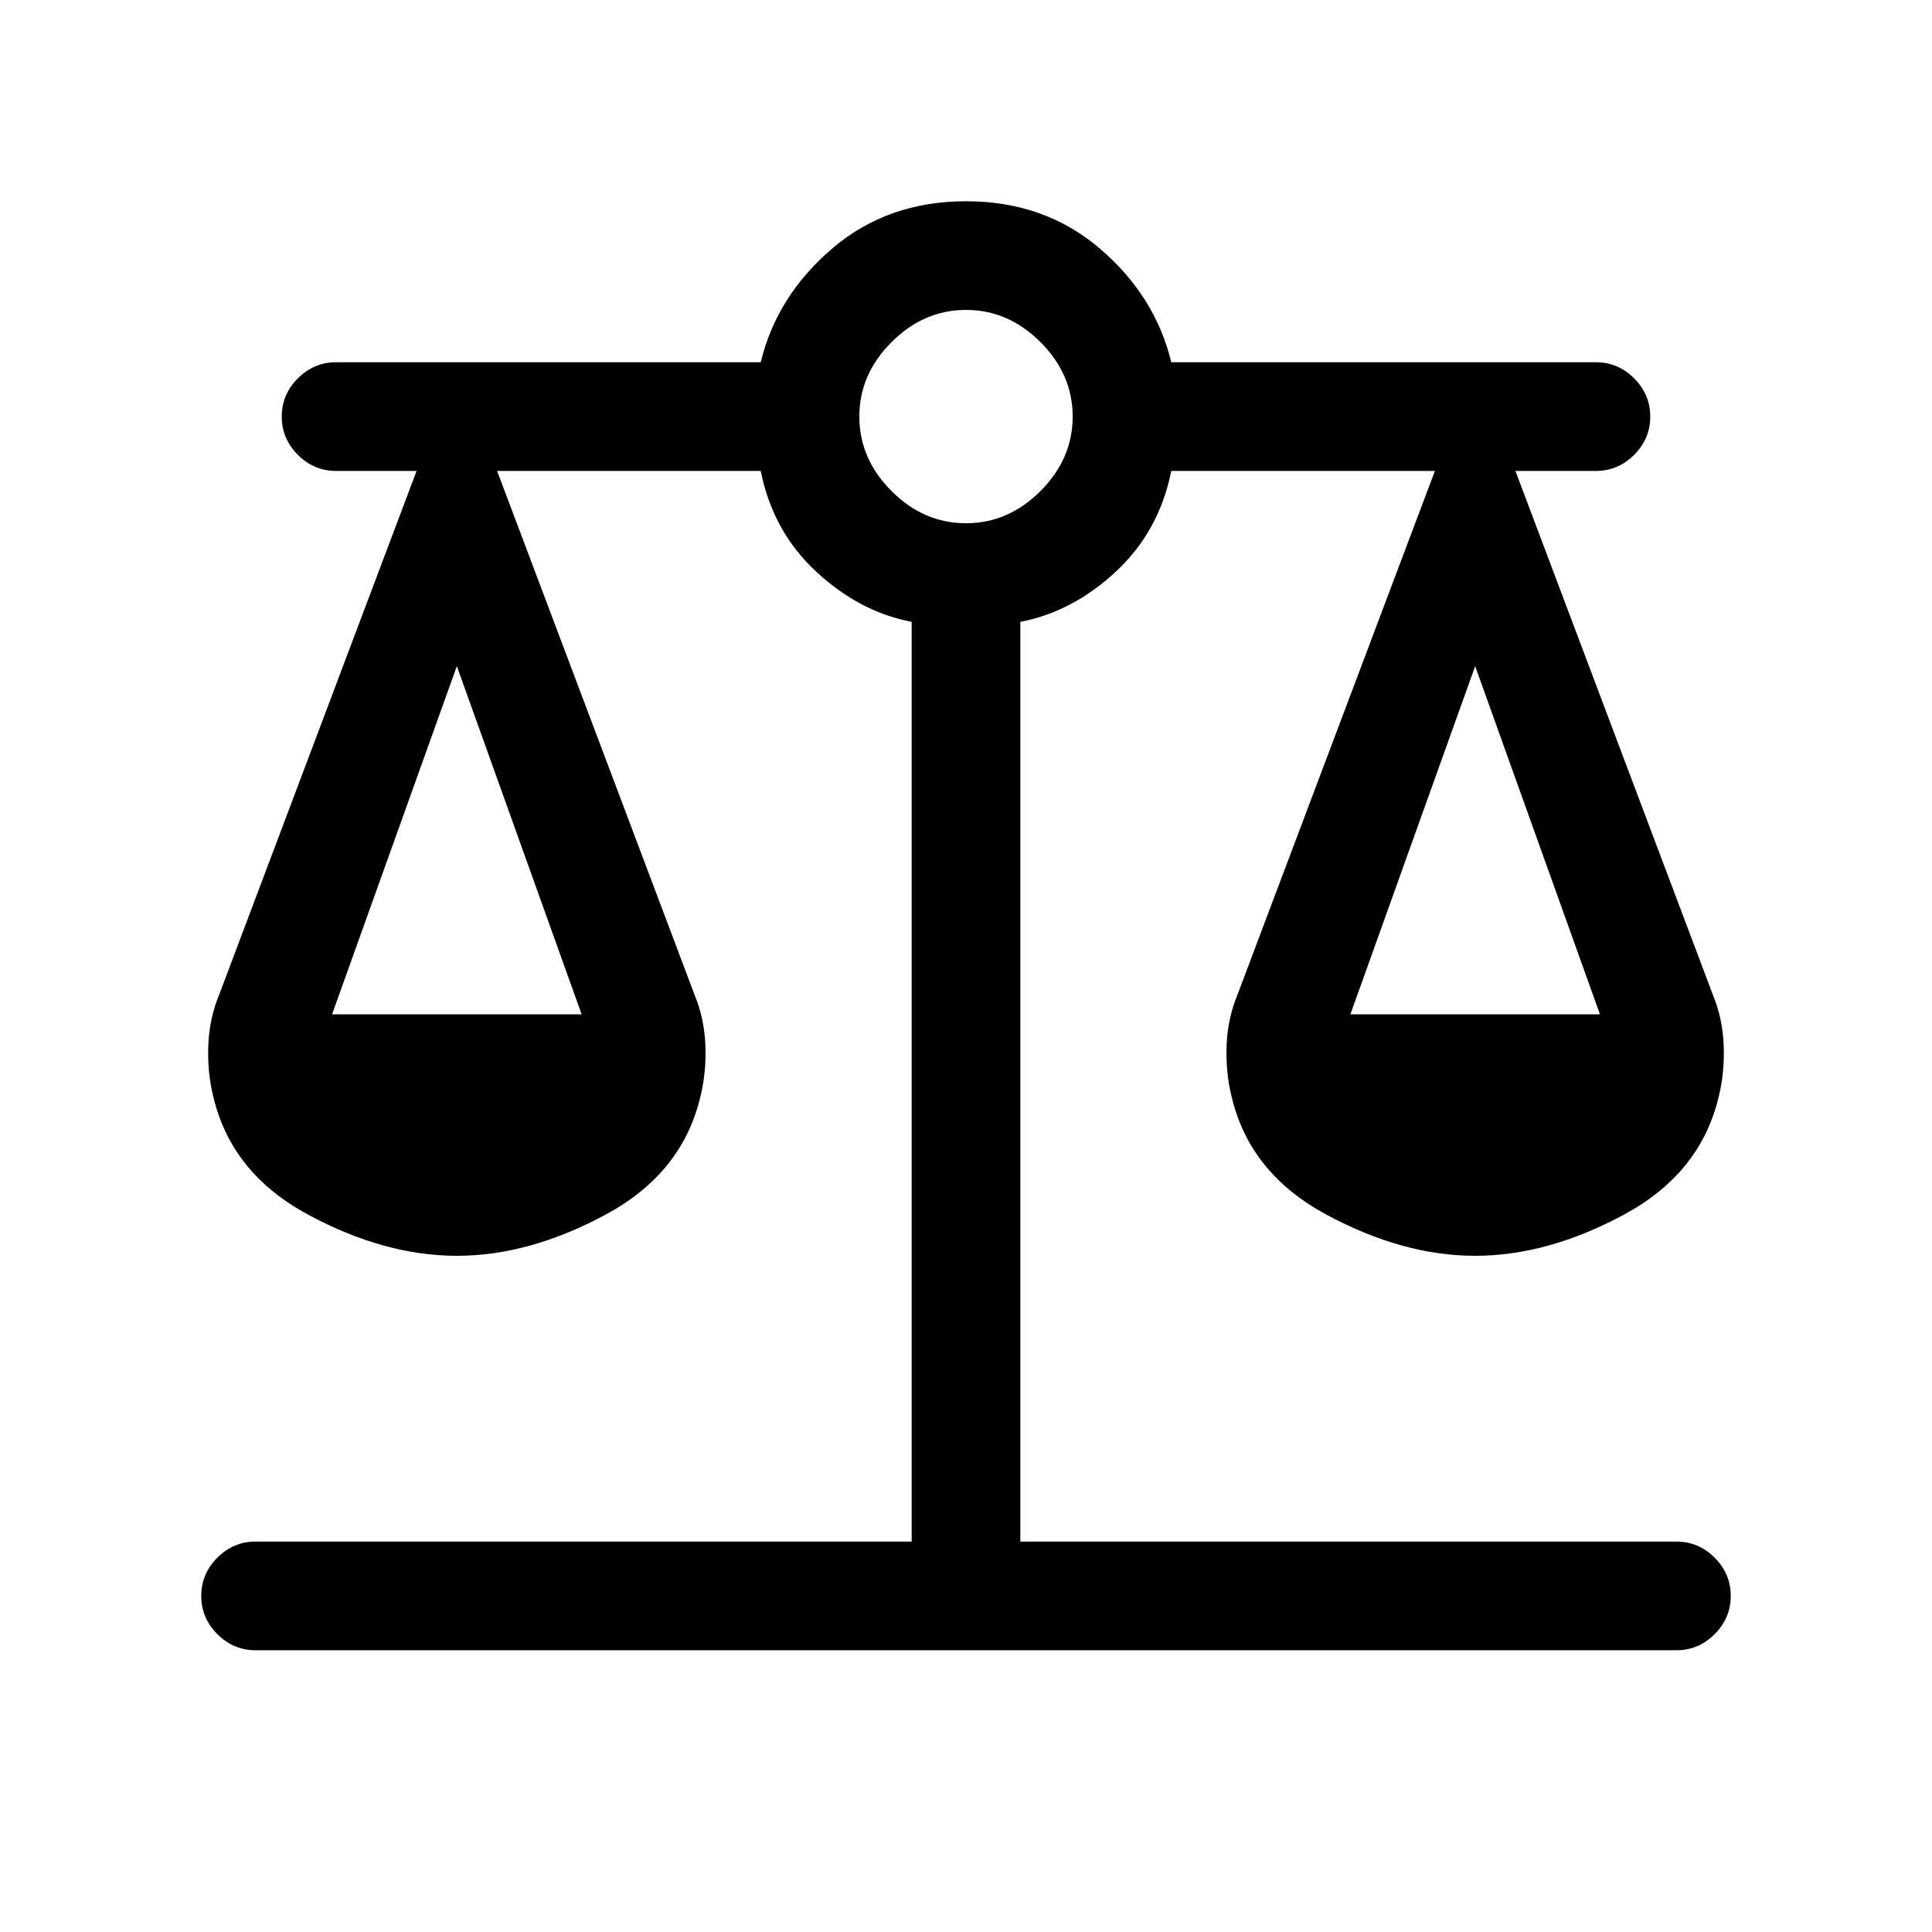 <svg xmlns="http://www.w3.org/2000/svg" height="24" viewBox="0 -960 960 960" width="24"><path d="M127-140q-11 0-19-8t-8-19q0-11 8-19t19-8h326v-457q-26-5-47.5-25T378-726H247l98 260q5 12 5.5 25.5T348-415q-9 38-47 58.5T227-336q-36 0-74-20.5T106-415q-3-12-2.5-25.5T109-466l98-260h-40q-11 0-19-8t-8-19q0-11 8-19t19-8h211q8-33 35.5-56.5T480-860q39 0 66.5 23.5T582-780h211q11 0 19 8t8 19q0 11-8 19t-19 8h-40l98 260q5 12 5.5 25.5T854-415q-9 38-47 58.5T733-336q-36 0-74-20.5T612-415q-3-12-2.5-25.5T615-466l98-260H582q-6 30-27.5 50T507-651v457h326q11 0 19 8t8 19q0 11-8 19t-19 8H127Zm544-316h124l-62-173-62 173Zm-506 0h124l-62-173-62 173Zm315-244q21 0 37-16t16-37q0-21-16-37t-37-16q-21 0-37 16t-16 37q0 21 16 37t37 16Z"/></svg>